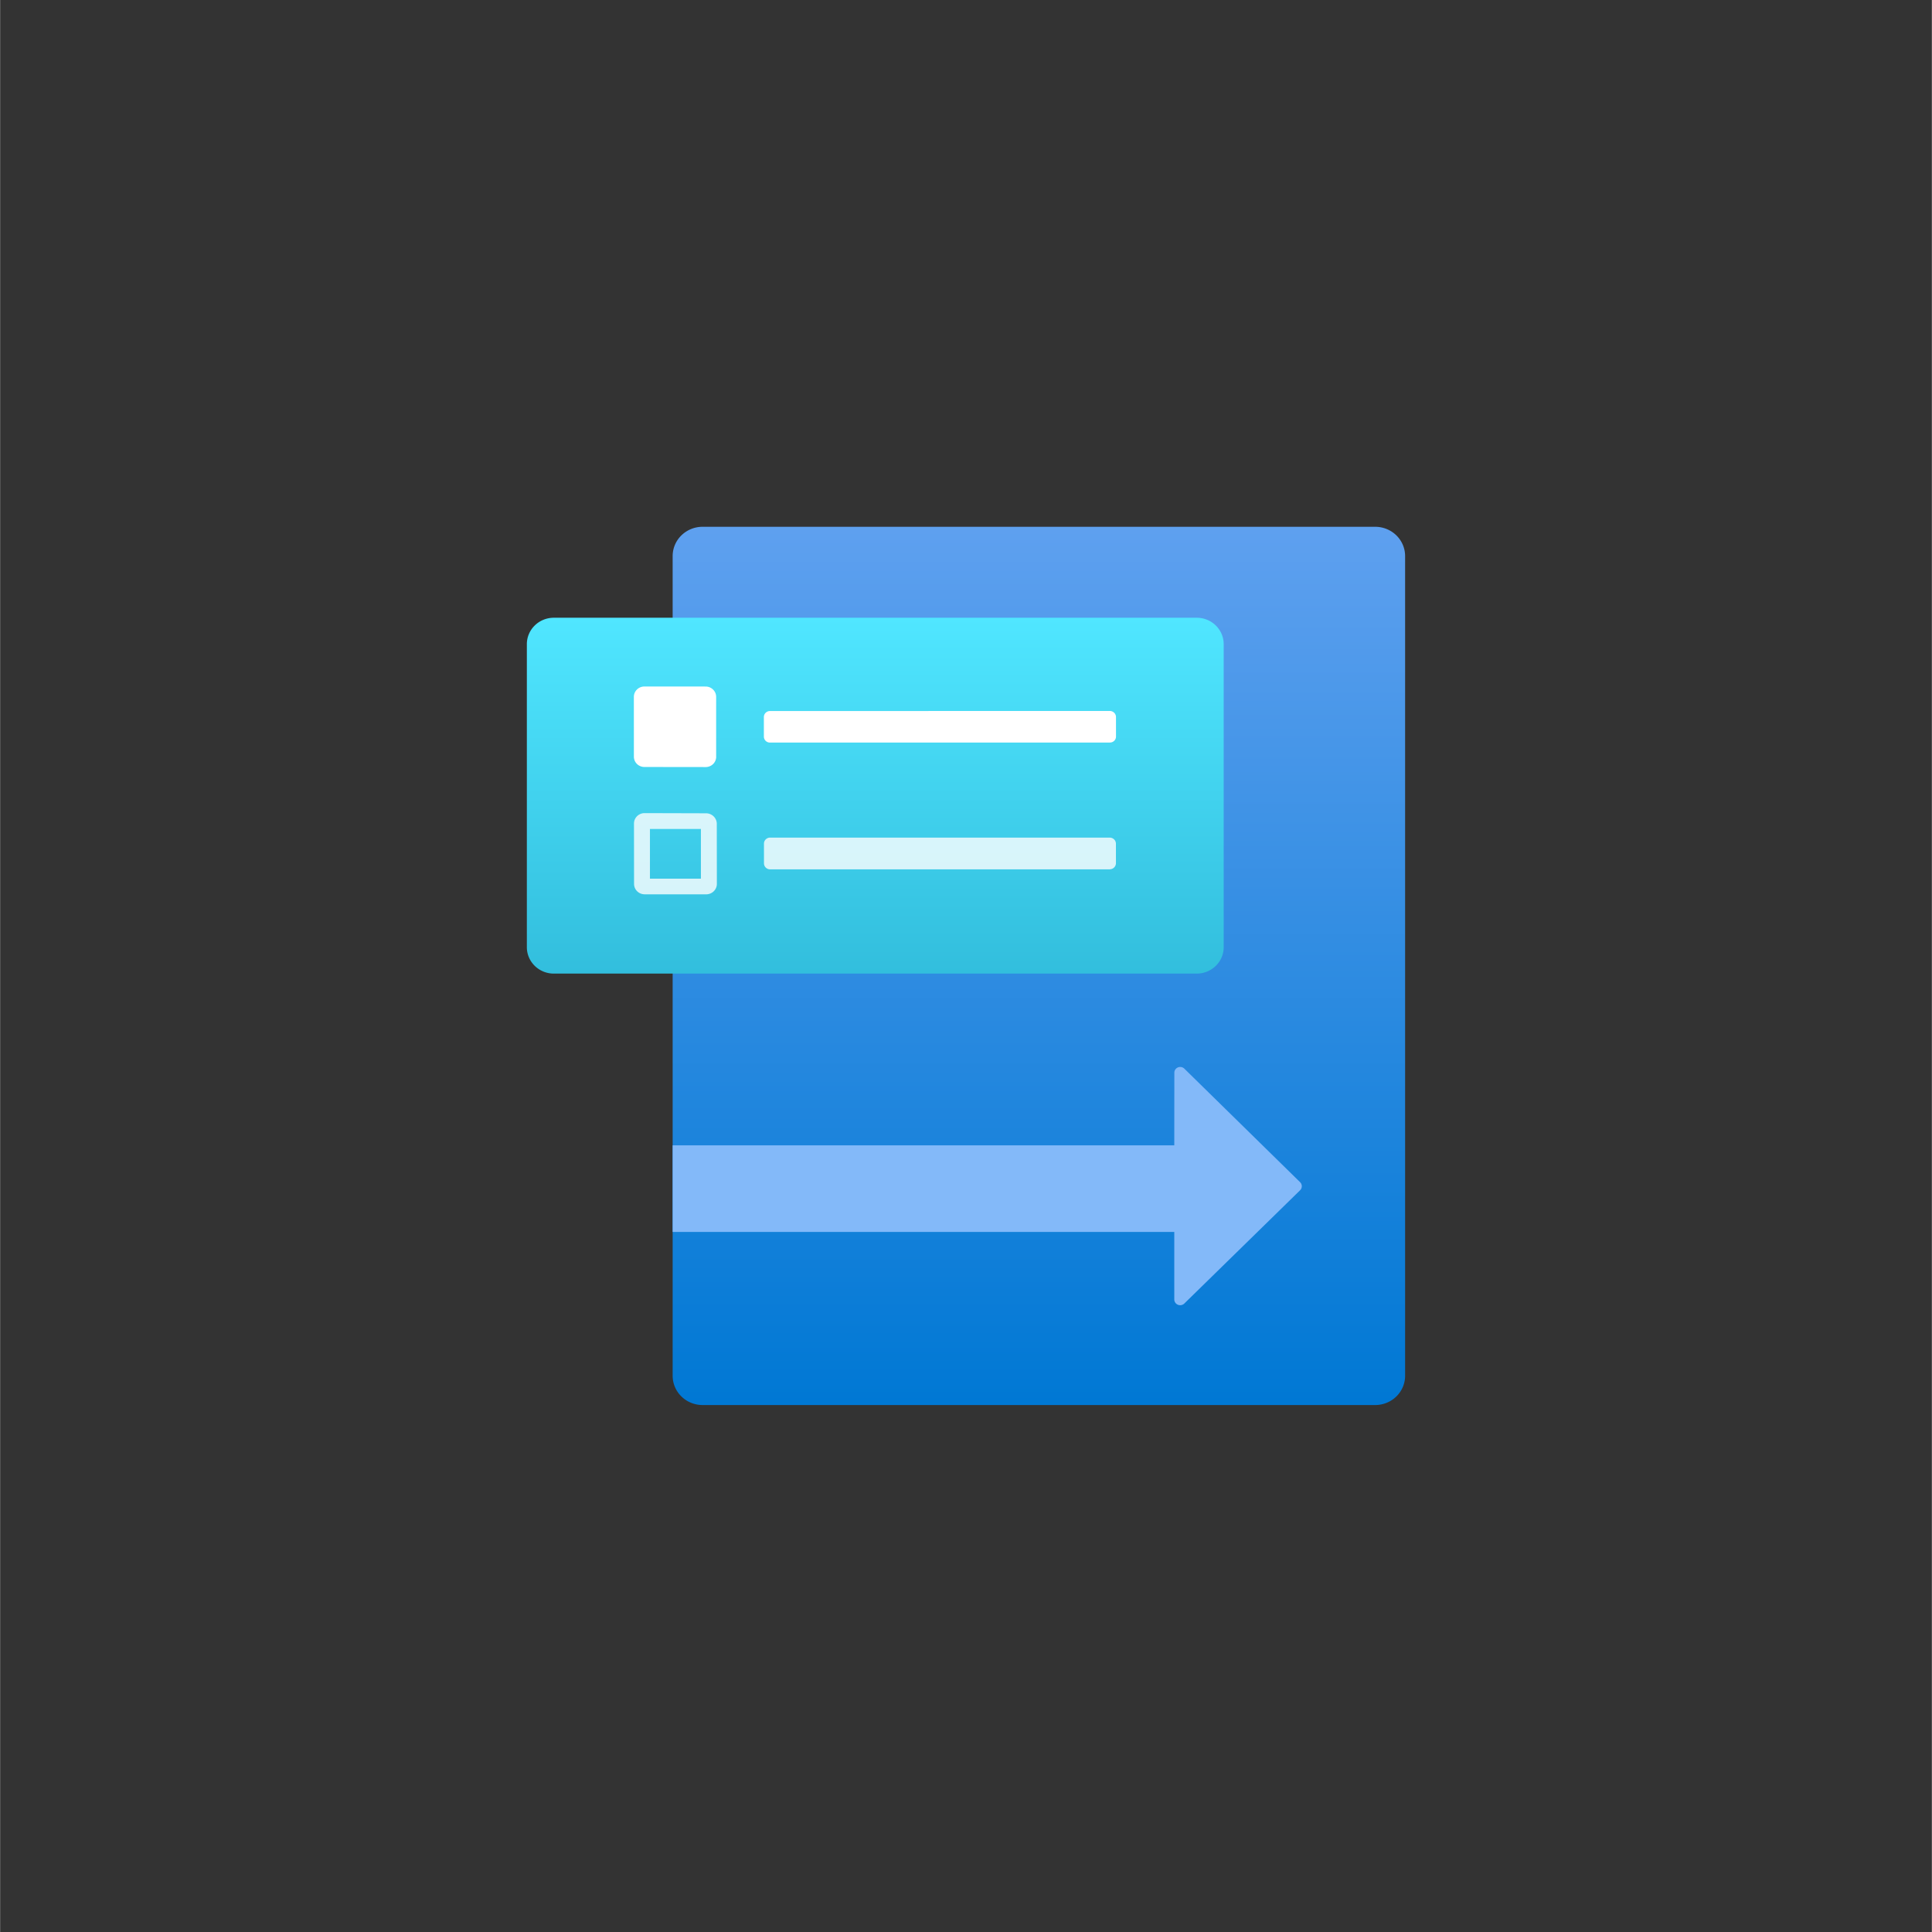 <?xml version="1.0" encoding="UTF-8" standalone="no"?>
<!DOCTYPE svg PUBLIC "-//W3C//DTD SVG 1.1//EN" "http://www.w3.org/Graphics/SVG/1.1/DTD/svg11.dtd">
<!-- Generated by Microsoft Visio, SVG Export Data collection Rule.svg Page-1 -->
<svg xmlns="http://www.w3.org/2000/svg" xmlns:xlink="http://www.w3.org/1999/xlink" xmlns:ev="http://www.w3.org/2001/xml-events"
		width="1.732in" height="1.732in" viewBox="0 0 124.693 124.709" xml:space="preserve" color-interpolation-filters="sRGB"
		class="st6">
	<rect x="0" y="0" width="124.693" height="124.709" fill="#333333" stroke="none"/>
	<style type="text/css">
	<![CDATA[
		.st1 {fill:url(#grad0-6);stroke:none;stroke-linecap:butt;stroke-width:34}
		.st2 {fill:url(#grad0-10);stroke:none;stroke-linecap:butt;stroke-width:34}
		.st3 {fill:#ffffff;stroke:none;stroke-linecap:butt;stroke-width:34}
		.st4 {fill:#ffffff;fill-opacity:0.8;stroke:none;stroke-linecap:butt;stroke-width:34}
		.st5 {fill:#83b9f9;stroke:none;stroke-linecap:butt;stroke-width:34}
		.st6 {fill:none;fill-rule:evenodd;font-size:12px;overflow:visible;stroke-linecap:square;stroke-miterlimit:3}
	]]>
	</style>

	<defs id="Patterns_And_Gradients">
		<linearGradient id="grad0-6" x1="0" y1="0" x2="1" y2="0" gradientTransform="rotate(-90 0.5 0.5)">
			<stop offset="0" stop-color="#0078d4" stop-opacity="1"/>
			<stop offset="1" stop-color="#5ea0ef" stop-opacity="1"/>
		</linearGradient>
		<linearGradient id="grad0-10" x1="0" y1="0" x2="1" y2="0" gradientTransform="rotate(90 0.5 0.5)">
			<stop offset="0" stop-color="#50e6ff" stop-opacity="1"/>
			<stop offset="1" stop-color="#32bedd" stop-opacity="1"/>
		</linearGradient>
	</defs>
	<g>
		<title>Page-1</title>
		<g id="group5637-1" transform="translate(34,-34.016)">
			<title>Data collection Rule</title>
			<g id="group5638-2">
				<title>Sheet.5638</title>
				<g id="shape5639-3" transform="translate(9.411,1.42109E-14)">
					<title>Sheet.5639</title>
					<path d="M0 122.82 A1.93 1.89 -180 0 0 1.93 124.71 L45.35 124.71 A1.93 1.89 -180 0 0 47.28 122.82
								 L47.28 69.91 A1.93 1.89 -180 0 0 45.35 68.02 L1.93 68.02 A1.93 1.89 -180 0 0 -0 69.91
								 L0 122.82 Z" class="st1"/>
				</g>
				<g id="shape5640-7" transform="translate(0,-27.849)">
					<title>Sheet.5640</title>
					<path d="M0 123 A1.74 1.704 -180 0 0 1.74 124.71 L43.24 124.71 A1.74 1.704 -180 0 0 44.98 123 L44.98
								 103.45 A1.74 1.704 -180 0 0 43.24 101.74 L1.74 101.74 A1.74 1.704 -180 0 0 0 103.45 L0
								 123 Z" class="st2"/>
				</g>
				<g id="shape5641-11" transform="translate(6.909,-41.181)">
					<title>Sheet.5641</title>
					<path d="M30.72 123.13 L8.79 123.13 a0.392 0.384 0 0 1 -0.399 -0.378 L8.39 121.48 a0.396 0.387
								 0 0 1 0.396 -0.387 L30.72 121.09 a0.399 0.391 0 0 1 0.399 0.387 L31.12 122.74
								 a0.392 0.384 0 0 1 -0.392 0.387 L30.72 123.13 ZM5.31 124.04 L5.31 120.18 a0.682 0.668
								 -180 0 0 -0.682 -0.668 L0.68 119.51 a0.682 0.668 -180 0 0 -0.682 0.665 L0 124.04
								 a0.679 0.665 -180 0 0 0.679 0.665 L4.63 124.71 a0.679 0.665 -180 0 0 0.682
								 -0.665 L5.31 124.04 Z" class="st3"/>
				</g>
				<g id="shape5642-13" transform="translate(6.915,-32.967)">
					<title>Sheet.5642</title>
					<path d="M30.71 123.1 L8.79 123.1 a0.399 0.391 0 0 1 -0.399 -0.387 L8.39 121.44 a0.399 0.391
								 0 0 1 0.399 -0.391 L30.71 121.05 a0.402 0.394 0 0 1 0.399 0.391 L31.11 122.7 a0.402
								 0.394 0 0 1 -0.396 0.394 L30.71 123.1 ZM4.32 120.49 L1.03 120.49 L1.03 123.7 L4.32 123.7
								 L4.32 120.49 ZM4.66 119.48 a0.695 0.68 0 0 1 0.685 0.674 L5.35 124.04 a0.688 0.674
								 0 0 1 -0.688 0.671 L0.69 124.71 a0.685 0.671 0 0 1 -0.685 -0.671 L0 120.14 a0.685
								 0.671 0 0 1 0.685 -0.671 L4.66 119.48 Z" class="st4"/>
				</g>
				<g id="shape5643-15" transform="translate(9.411,-6.473)">
					<title>Sheet.5643</title>
					<path d="M33.03 109.47 a0.389 0.381 -180 0 0 -0.27 -0.11 a0.38 0.372 -180 0 0 -0.376 0.375
								 L32.38 114.42 L0 114.42 L0 120.01 L32.38 120.01 L32.38 124.37 a0.38 0.372 -180 0 0 0.643
								 0.265 L40.5 117.32 a0.376 0.369 -180 0 0 -1.13687E-13 -0.523 L33.03 109.47 Z"
							class="st5"/>
				</g>
			</g>
		</g>
	</g>
</svg>
